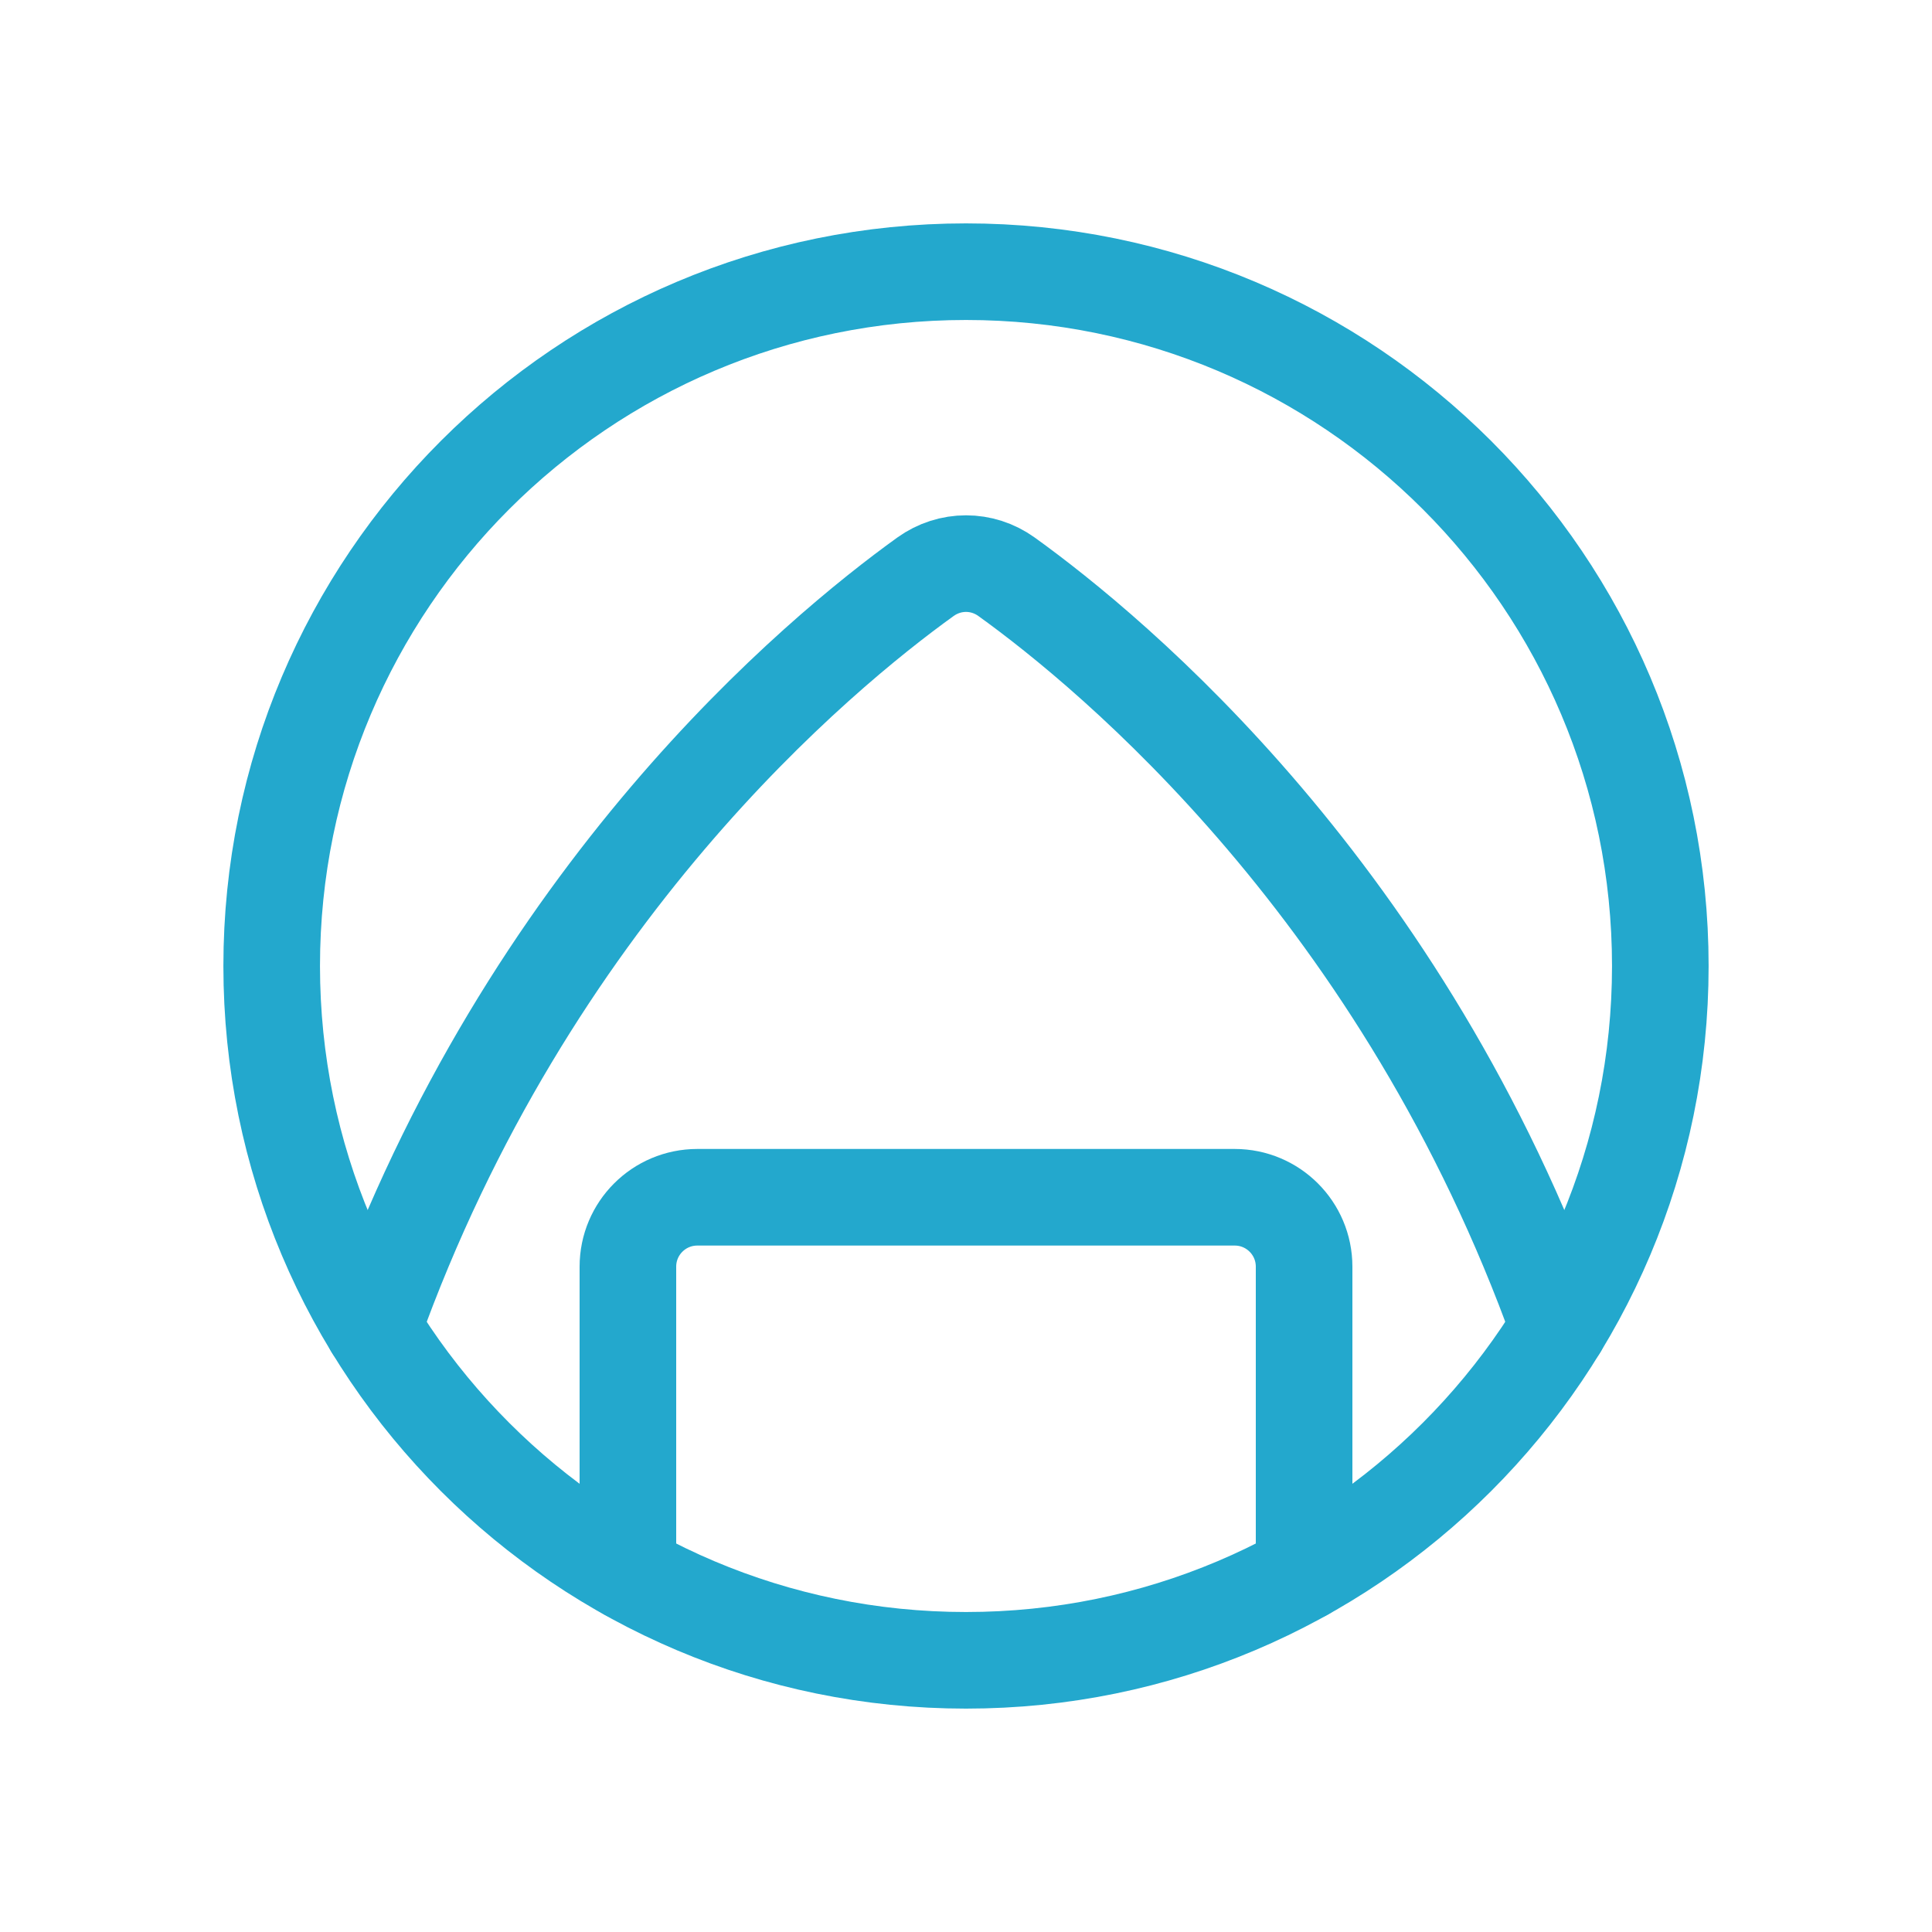 <?xml version="1.0" encoding="UTF-8"?>
<svg width="40px" height="40px" viewBox="0 0 40 40" version="1.1" xmlns="http://www.w3.org/2000/svg" xmlns:xlink="http://www.w3.org/1999/xlink">
    <title>BE5CD628-F4DE-4743-8F6F-3233EDC97729</title>
    <g id="Desktop" stroke="none" stroke-width="1" fill="none" fill-rule="evenodd">
        <g id="Bavaria-44" transform="translate(-495, -1606)">
            <g id="Medium-Heads" transform="translate(495, 1606)">
                <polygon id="Fill-1" points="0 40 40 40 40 0.001 0 0.001"></polygon>
                <g id="Group-8" transform="translate(5, 5)" stroke="#23A8CD" stroke-linecap="round" stroke-linejoin="round" stroke-width="2">
                    <path d="M29.375,15 C29.375,7.061 22.939,0.625 15,0.625 C7.06,0.625 0.625,7.061 0.625,15 C0.625,22.94 7.06,29.375 15,29.375 C22.939,29.375 29.375,22.94 29.375,15 Z" id="Stroke-2"></path>
                    <path d="M27.274,22.486 C24.055,13.501 18.045,8.529 15.84,6.942 C15.335,6.578 14.666,6.578 14.16,6.942 C11.955,8.529 5.945,13.501 2.726,22.486" id="Stroke-4"></path>
                    <path d="M22,27.558 L22,21.225 C22,20.431 21.357,19.788 20.563,19.788 L9.438,19.788 C8.643,19.788 8,20.431 8,21.225 L8,27.556" id="Stroke-6"></path>
                </g>
            </g>
        </g>
    </g>
</svg>